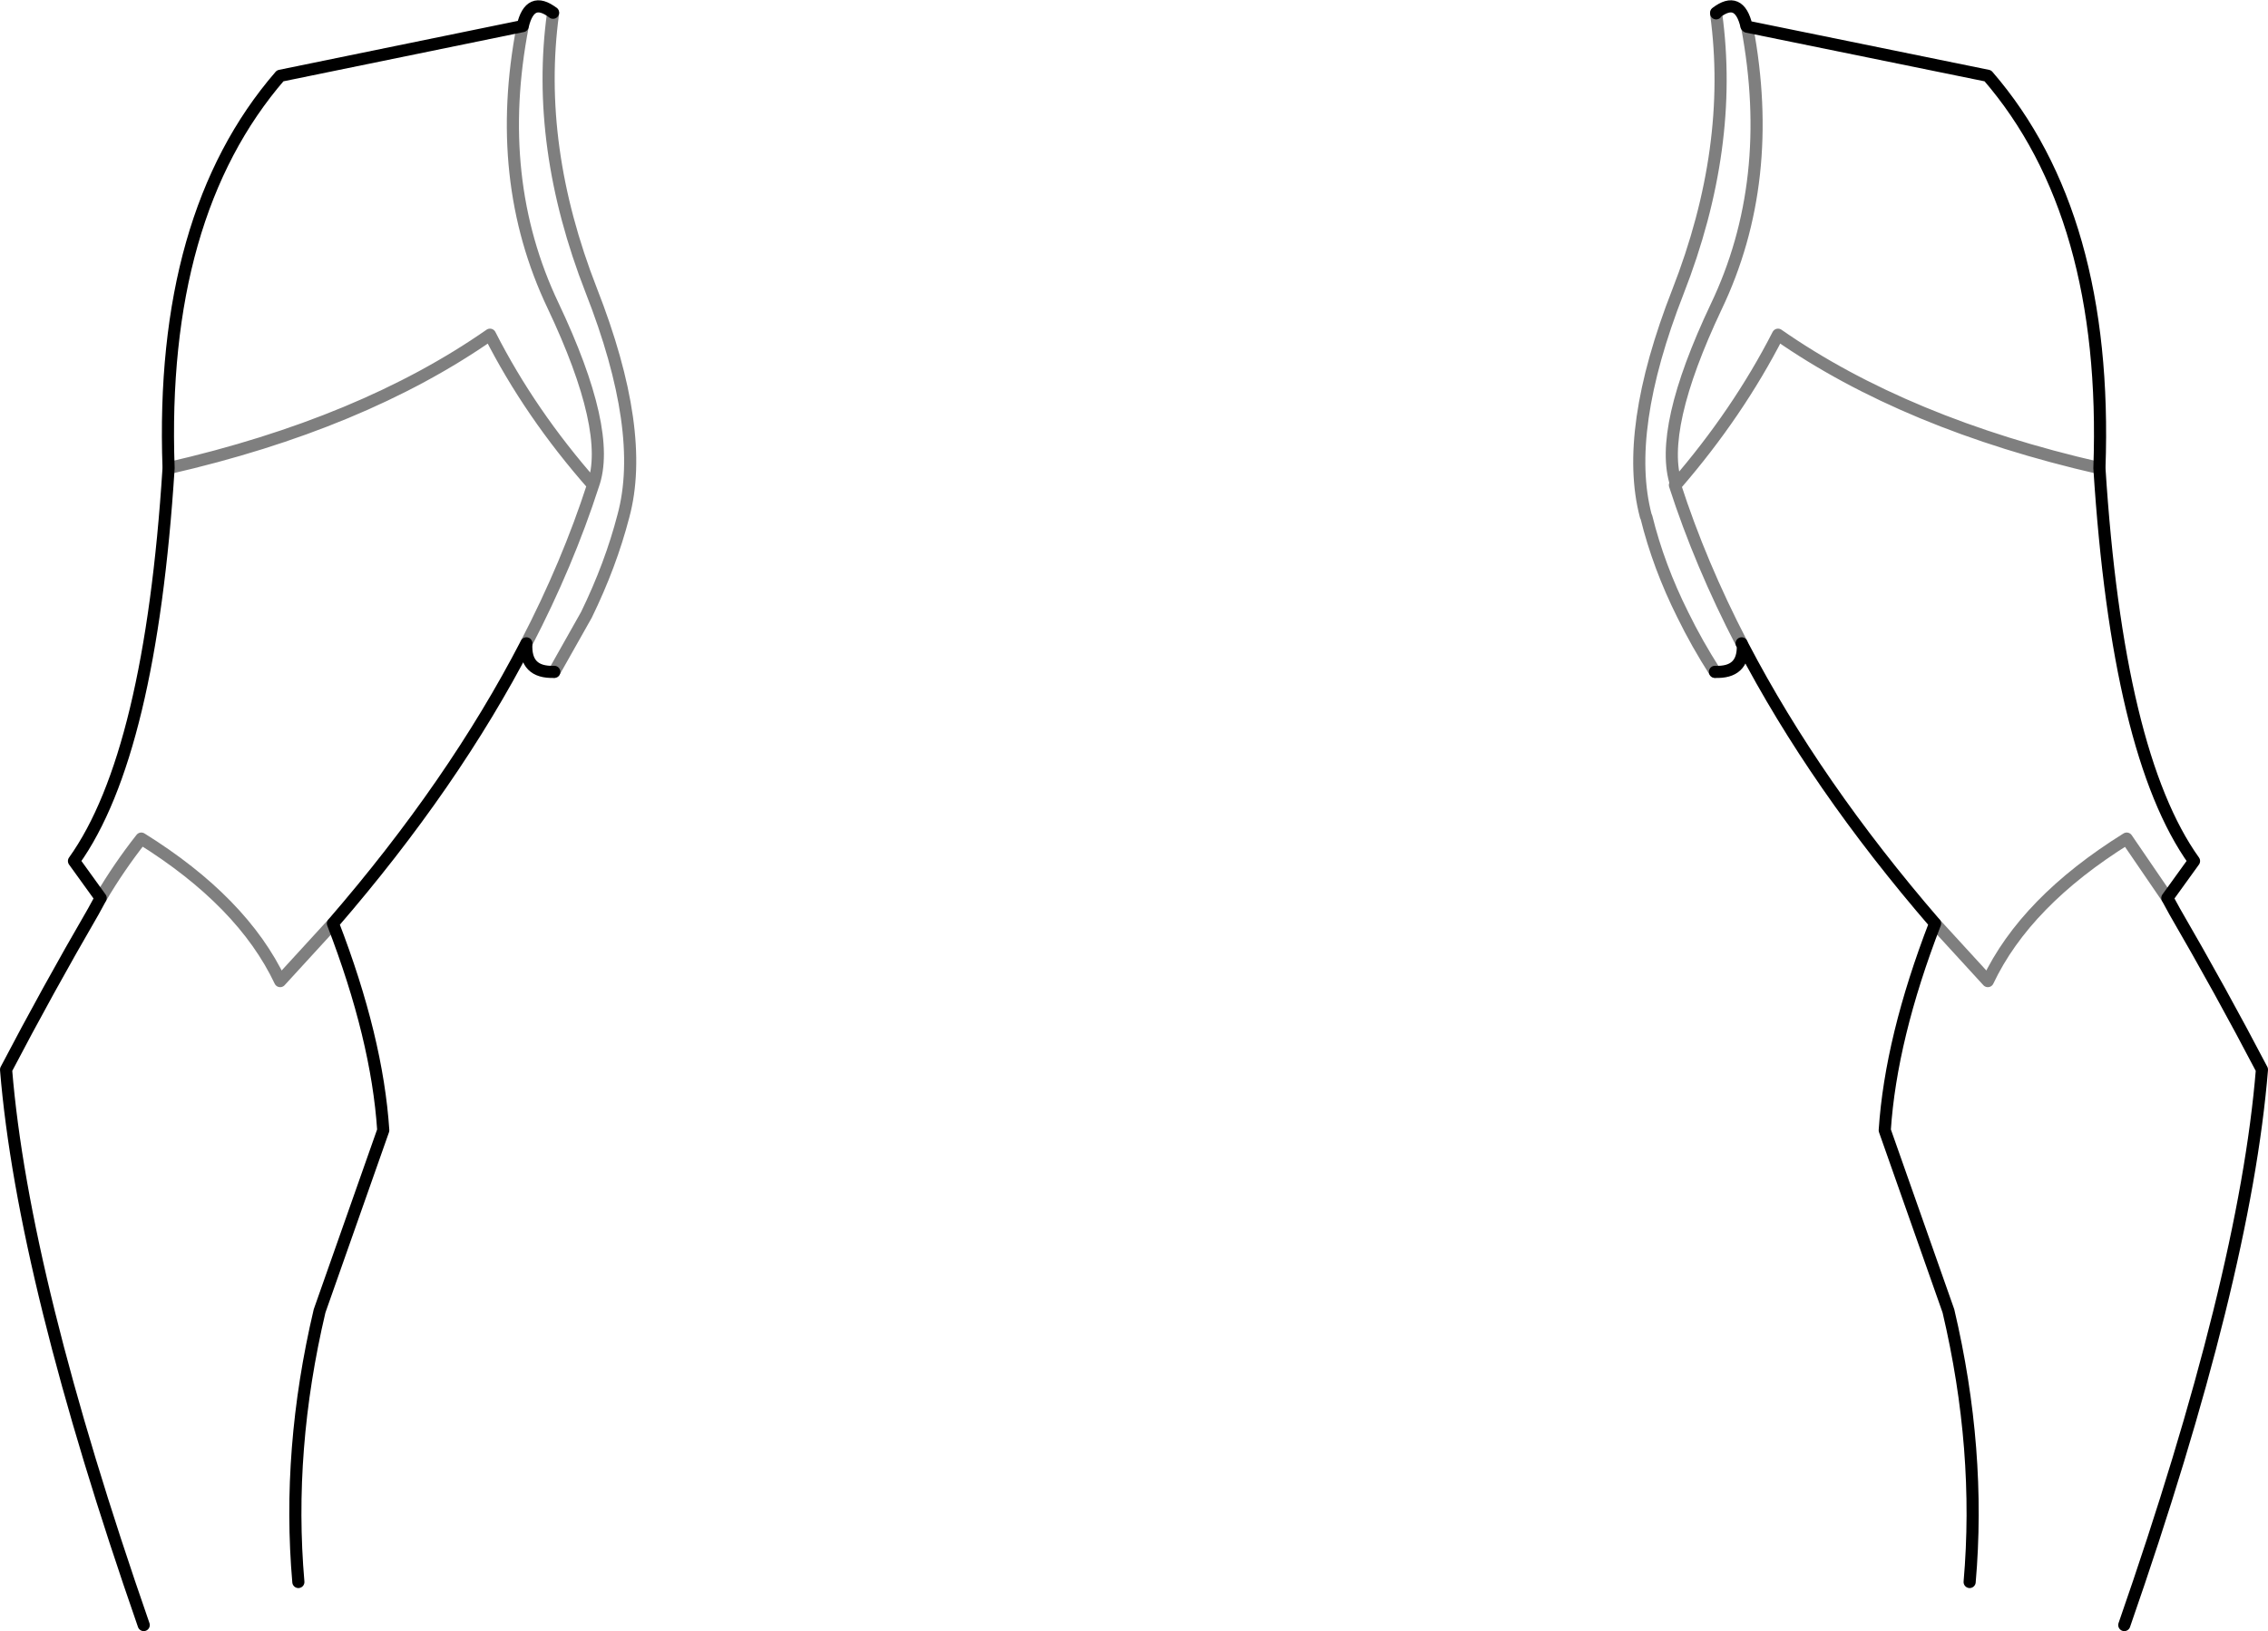 <?xml version="1.0" encoding="UTF-8" standalone="no"?>
<svg xmlns:xlink="http://www.w3.org/1999/xlink" height="134.5px" width="187.0px" xmlns="http://www.w3.org/2000/svg">
  <g transform="matrix(1.0, 0.0, 0.0, 1.0, -306.3, -227.6)">
    <path d="M450.35 229.8 Q452.75 242.55 447.8 252.9 443.0 263.05 444.5 267.55 449.6 261.65 452.9 255.2 463.45 262.55 479.4 266.2 M447.8 228.7 L447.8 228.75 Q449.3 239.75 444.65 251.65 440.15 263.15 442.0 270.15 L442.05 270.25 Q443.05 274.3 445.05 278.3 446.2 280.65 447.7 283.0 M449.9 280.65 Q446.5 274.1 444.4 267.6 L444.5 267.55 M450.35 229.8 L450.3 229.75 M351.9 228.65 L351.9 228.7 Q350.4 239.65 355.05 251.55 359.6 263.15 357.7 270.15 356.65 274.2 354.65 278.3 L352.0 283.0 M320.2 266.2 Q336.15 262.55 346.7 255.2 350.0 261.7 355.2 267.6 356.8 263.15 351.9 252.8 346.95 242.4 349.4 229.75 M349.7 280.65 Q353.1 274.1 355.2 267.6 M333.75 303.75 L329.4 308.5 Q326.3 301.95 317.95 296.75 316.1 299.1 314.6 301.65 M485.0 301.65 L481.65 296.75 Q473.3 301.95 470.2 308.5 L465.85 303.75" fill="none" stroke="#000000" stroke-linecap="round" stroke-linejoin="round" stroke-opacity="0.502" stroke-width="1.0"/>
    <path d="M479.4 266.2 Q480.15 245.35 470.2 233.85 L450.35 229.8 M479.4 266.2 Q480.9 289.8 487.2 298.6 L485.0 301.65 485.6 302.75 Q489.4 309.3 492.8 315.8 491.4 333.0 481.45 361.6 M447.7 283.0 Q450.05 283.1 450.0 280.85 L449.9 280.65 M450.3 229.75 Q449.7 227.2 447.8 228.65 L447.8 228.7 M318.15 361.6 Q308.2 333.0 306.8 315.8 310.2 309.3 314.0 302.75 L314.6 301.65 312.4 298.6 Q318.7 289.8 320.2 266.2 319.45 245.35 329.4 233.85 L349.4 229.75 Q350.0 227.2 351.9 228.65 M352.0 283.0 Q349.55 283.1 349.7 280.65 343.7 292.25 333.75 303.75 337.4 313.2 337.9 320.8 L332.65 335.7 Q329.95 347.15 330.9 358.05 M465.85 303.75 Q462.2 313.2 461.7 320.8 L466.95 335.7 Q469.65 347.15 468.7 358.05 M465.85 303.75 Q456.0 292.35 450.0 280.85" fill="none" stroke="#000000" stroke-linecap="round" stroke-linejoin="round" stroke-width="1.0"/>
  </g>
</svg>
